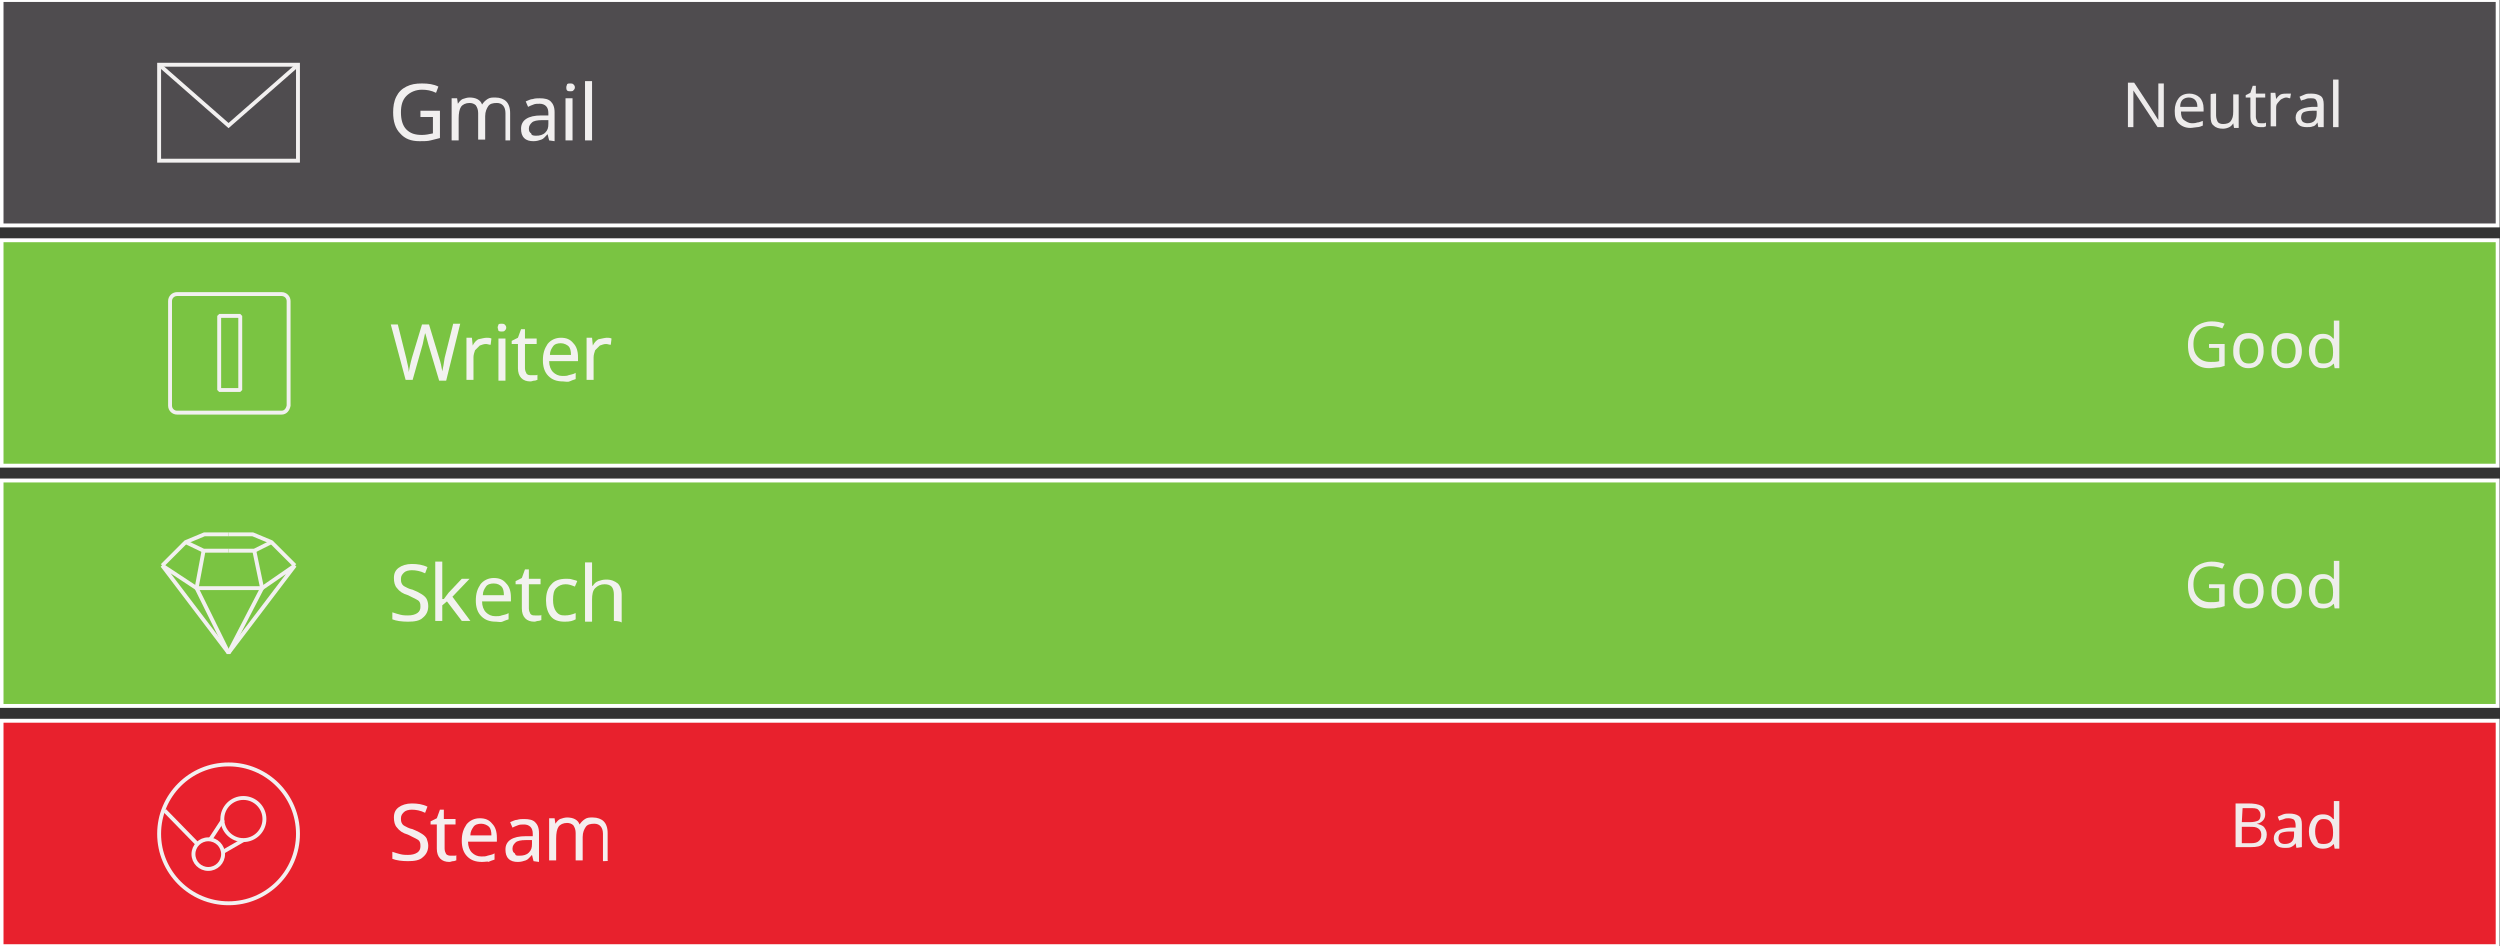 <?xml version="1.0" encoding="utf-8"?>
<svg version="1.1" id="categorizing-alert--mobile" xmlns="http://www.w3.org/2000/svg" xmlns:xlink="http://www.w3.org/1999/xlink" x="0px" y="0px"
	 viewBox="-145 336.7 320.5 121.3" style="enable-background:new -145 336.7 320.5 121.3;" xml:space="preserve">
<rect x="-145" y="336.7" width="320.5" height="121.3" fill="#333333" stroke="none"/>
<style type="text/css">
	.categorizing-mobile-st0{fill:#7AC442;stroke:#FFFFFF;stroke-width:0.5;stroke-miterlimit:10;}
	.categorizing-mobile-st1{opacity:0.97;}
	.categorizing-mobile-st2{fill:#F6F4F4;}
	.categorizing-mobile-st3{fill:#E8212D;stroke:#FFFFFF;stroke-width:0.5;stroke-miterlimit:10;}
	.categorizing-mobile-st4{fill:#4F4C4F;stroke:#FFFFFF;stroke-width:0.5;stroke-miterlimit:10;}
	.categorizing-mobile-st5{fill:none;stroke:#F2F0F0;stroke-width:0.5;stroke-miterlimit:10;}
	.categorizing-mobile-st6{fill:#F2F0F0;}
	.categorizing-mobile-st7{fill:none;stroke:#F2F0F0;stroke-width:0.5;stroke-linejoin:bevel;stroke-miterlimit:10;}
</style>
<g>
	<rect x="-144.8" y="367.5" class="categorizing-mobile-st0" width="320" height="28.9"/>
	<g>
		<g class="categorizing-mobile-st1">
			<path class="categorizing-mobile-st2" d="M-87.8,385.5h-0.9l-1.4-4.7c-0.2-0.7-0.3-1.2-0.4-1.4c-0.1,0.4-0.2,0.9-0.3,1.4l-1.3,4.6h-0.9l-1.9-7.1h0.9
				l1.1,4.4c0.1,0.6,0.3,1.1,0.3,1.7c0.1-0.5,0.2-1.1,0.4-1.8l1.3-4.3h0.9l1.3,4.3c0.2,0.6,0.3,1.1,0.4,1.7c0.1-0.4,0.2-1,0.3-1.7
				l1.1-4.4h0.9L-87.8,385.5z"/>
			<path class="categorizing-mobile-st2" d="M-82.6,380c0.2,0,0.4,0,0.6,0.1l-0.1,0.8c-0.2,0-0.4-0.1-0.6-0.1c-0.3,0-0.5,0.1-0.8,0.2
				c-0.2,0.2-0.4,0.4-0.6,0.6c-0.1,0.3-0.2,0.6-0.2,0.9v2.9h-0.9V380h0.7l0.1,1l0,0c0.2-0.4,0.4-0.6,0.7-0.8
				C-83.2,380.1-82.9,380-82.6,380z"/>
			<path class="categorizing-mobile-st2" d="M-81.2,378.7c0-0.2,0.1-0.3,0.1-0.4c0.1-0.1,0.2-0.1,0.4-0.1c0.1,0,0.3,0,0.4,0.1s0.2,0.2,0.2,0.4
				c0,0.2-0.1,0.3-0.2,0.4s-0.2,0.1-0.4,0.1c-0.1,0-0.3,0-0.4-0.1C-81.1,379-81.2,378.8-81.2,378.7z M-80.2,385.5h-0.9v-5.4h0.9
				V385.5z"/>
			<path class="categorizing-mobile-st2" d="M-76.8,384.8c0.1,0,0.2,0,0.4,0c0.2,0,0.3,0,0.3-0.1v0.7c-0.1,0-0.2,0.1-0.4,0.1c-0.2,0-0.3,0.1-0.5,0.1
				c-1,0-1.6-0.6-1.6-1.7v-3.1h-0.8v-0.4l0.8-0.4l0.4-1.1h0.5v1.2h1.5v0.7h-1.5v3.1c0,0.3,0.1,0.5,0.2,0.7
				C-77.3,384.8-77.2,384.8-76.8,384.8z"/>
			<path class="categorizing-mobile-st2" d="M-72.8,385.6c-0.8,0-1.4-0.2-1.9-0.7s-0.7-1.2-0.7-2c0-0.9,0.2-1.5,0.6-2.1c0.4-0.5,1-0.8,1.7-0.8
				s1.2,0.2,1.6,0.7c0.4,0.4,0.6,1,0.6,1.8v0.5h-3.7c0,0.6,0.2,1.1,0.5,1.4s0.7,0.5,1.2,0.5c0.3,0,0.6,0,0.8-0.1
				c0.3-0.1,0.6-0.1,0.9-0.3v0.8c-0.3,0.1-0.6,0.2-0.8,0.3S-72.6,385.6-72.8,385.6z M-73.1,380.7c-0.4,0-0.8,0.1-1,0.4
				s-0.4,0.6-0.4,1.1h2.7c0-0.5-0.1-0.9-0.3-1.1C-72.3,380.9-72.7,380.7-73.1,380.7z"/>
			<path class="categorizing-mobile-st2" d="M-67.2,380c0.2,0,0.4,0,0.6,0.1l-0.1,0.8c-0.2,0-0.4-0.1-0.6-0.1c-0.3,0-0.5,0.1-0.8,0.2
				c-0.2,0.2-0.4,0.4-0.6,0.6c-0.1,0.3-0.2,0.6-0.2,0.9v2.9h-0.9V380h0.7l0.1,1l0,0c0.2-0.4,0.4-0.6,0.7-0.8
				C-67.8,380.1-67.4,380-67.2,380z"/>
		</g>
	</g>
	<rect x="-144.8" y="429.1" class="categorizing-mobile-st3" width="320" height="28.9"/>
	<g>
		<g class="categorizing-mobile-st1">
			<path class="categorizing-mobile-st2" d="M-90.1,445.1c0,0.6-0.2,1.1-0.7,1.5c-0.4,0.4-1.1,0.5-1.9,0.5s-1.5-0.1-2-0.3v-0.9c0.3,0.1,0.6,0.2,1,0.3
				c0.4,0.1,0.7,0.1,1,0.1c0.5,0,0.9-0.1,1.2-0.3c0.3-0.2,0.4-0.5,0.4-0.8c0-0.2,0-0.4-0.1-0.6s-0.3-0.3-0.5-0.4s-0.6-0.3-1-0.5
				c-0.7-0.2-1.1-0.5-1.4-0.9c-0.3-0.3-0.4-0.8-0.4-1.3c0-0.6,0.2-1,0.6-1.3s1-0.5,1.7-0.5s1.4,0.1,2,0.4l-0.3,0.8
				c-0.6-0.3-1.2-0.4-1.7-0.4c-0.4,0-0.8,0.1-1,0.3c-0.2,0.2-0.4,0.4-0.4,0.8c0,0.2,0,0.4,0.1,0.6s0.2,0.3,0.4,0.4
				c0.2,0.1,0.5,0.3,1,0.4c0.5,0.2,0.9,0.4,1.2,0.6c0.3,0.2,0.5,0.4,0.6,0.6C-90.2,444.5-90.1,444.8-90.1,445.1z"/>
			<path class="categorizing-mobile-st2" d="M-87.2,446.4c0.1,0,0.2,0,0.4,0c0.2,0,0.3,0,0.3-0.1v0.7c-0.1,0-0.2,0.1-0.4,0.1c-0.2,0-0.3,0.1-0.5,0.1
				c-1,0-1.6-0.6-1.6-1.7v-3.1h-0.8V442l0.8-0.4l0.4-1.1h0.5v1.2h1.5v0.7H-88v3.1c0,0.3,0.1,0.5,0.2,0.7
				C-87.6,446.4-87.3,446.4-87.2,446.4z"/>
			<path class="categorizing-mobile-st2" d="M-83.2,447.2c-0.8,0-1.4-0.2-1.9-0.7s-0.7-1.2-0.7-2c0-0.9,0.2-1.5,0.6-2.1c0.4-0.5,1-0.8,1.7-0.8
				s1.2,0.2,1.6,0.7c0.4,0.4,0.6,1,0.6,1.8v0.5H-85c0,0.6,0.2,1.1,0.5,1.4s0.7,0.5,1.2,0.5c0.3,0,0.6,0,0.8-0.1
				c0.3-0.1,0.6-0.1,0.9-0.3v0.8c-0.3,0.1-0.6,0.2-0.8,0.3C-82.4,447.1-82.8,447.2-83.2,447.2z M-83.3,442.3c-0.4,0-0.8,0.1-1,0.4
				s-0.4,0.6-0.4,1.1h2.7c0-0.5-0.1-0.9-0.3-1.1S-82.9,442.3-83.3,442.3z"/>
			<path class="categorizing-mobile-st2" d="M-76.6,447.1l-0.2-0.8l0,0c-0.3,0.3-0.5,0.6-0.8,0.7s-0.6,0.2-1,0.2c-0.5,0-0.9-0.1-1.2-0.4
				s-0.4-0.7-0.4-1.2c0-1.1,0.9-1.7,2.6-1.7h0.9v-0.3c0-0.4-0.1-0.7-0.3-0.9c-0.2-0.2-0.5-0.3-0.8-0.3s-0.6,0-0.8,0.1
				c-0.3,0.1-0.5,0.2-0.7,0.3l-0.3-0.7c0.3-0.1,0.6-0.3,0.9-0.3c0.3-0.1,0.6-0.1,0.9-0.1c0.6,0,1.1,0.1,1.4,0.4s0.5,0.7,0.5,1.4v3.7
				L-76.6,447.1L-76.6,447.1z M-78.4,446.4c0.5,0,0.9-0.1,1.2-0.4c0.3-0.3,0.4-0.6,0.4-1.1v-0.5h-0.8c-0.6,0-1.1,0.1-1.3,0.3
				s-0.4,0.4-0.4,0.8c0,0.3,0.1,0.5,0.3,0.6C-78.9,446.4-78.8,446.4-78.4,446.4z"/>
			<path class="categorizing-mobile-st2" d="M-67.7,447.1v-3.5c0-0.8-0.4-1.3-1.1-1.3c-0.5,0-0.9,0.1-1.1,0.4s-0.4,0.7-0.4,1.3v3h-0.9v-3.5
				c0-0.4-0.1-0.7-0.3-1c-0.2-0.2-0.5-0.3-0.8-0.3c-0.5,0-0.9,0.2-1.1,0.5s-0.3,0.8-0.3,1.5v2.8h-0.9v-5.4h0.7l0.1,0.7l0,0
				c0.2-0.3,0.4-0.5,0.6-0.6c0.3-0.1,0.6-0.2,0.9-0.2c0.8,0,1.4,0.3,1.6,0.9l0,0c0.2-0.3,0.4-0.5,0.7-0.7c0.3-0.2,0.6-0.2,1-0.2
				c0.6,0,1.1,0.2,1.4,0.5s0.5,0.8,0.5,1.5v3.5C-66.8,447.1-67.7,447.1-67.7,447.1z"/>
		</g>
	</g>
	<rect x="-144.8" y="398.3" class="categorizing-mobile-st0" width="320" height="28.9"/>
	<g>
		<g>
			<g class="categorizing-mobile-st1">
				<path class="categorizing-mobile-st2" d="M-90.1,414.4c0,0.6-0.2,1.1-0.7,1.5c-0.4,0.4-1.1,0.5-1.9,0.5s-1.5-0.1-2-0.3v-0.9c0.3,0.1,0.6,0.2,1,0.3
					c0.4,0.1,0.7,0.1,1,0.1c0.5,0,0.9-0.1,1.2-0.3c0.3-0.2,0.4-0.5,0.4-0.8c0-0.2,0-0.4-0.1-0.6s-0.3-0.3-0.5-0.4s-0.6-0.3-1-0.5
					c-0.7-0.2-1.1-0.5-1.4-0.9c-0.3-0.3-0.4-0.8-0.4-1.3c0-0.6,0.2-1,0.6-1.3s1-0.5,1.7-0.5s1.4,0.1,2,0.4l-0.3,0.8
					c-0.6-0.3-1.2-0.4-1.7-0.4c-0.4,0-0.8,0.1-1,0.3c-0.2,0.2-0.4,0.4-0.4,0.8c0,0.2,0,0.4,0.1,0.6s0.2,0.3,0.4,0.4
					c0.2,0.1,0.5,0.3,1,0.4c0.5,0.2,0.9,0.4,1.2,0.6c0.3,0.2,0.5,0.4,0.6,0.6C-90.2,413.7-90.1,414-90.1,414.4z"/>
				<path class="categorizing-mobile-st2" d="M-88.1,413.5l0.3-0.4l0.3-0.4l1.7-1.8h1l-2.2,2.3l2.3,3.1h-1.1l-1.9-2.5l-0.6,0.5v2h-0.9v-7.6h0.9v4v0.8
					H-88.1z"/>
				<path class="categorizing-mobile-st2" d="M-81.4,416.4c-0.8,0-1.4-0.2-1.9-0.7s-0.7-1.2-0.7-2c0-0.9,0.2-1.5,0.6-2.1c0.4-0.5,1-0.8,1.7-0.8
					s1.2,0.2,1.6,0.7c0.4,0.4,0.6,1,0.6,1.8v0.5h-3.7c0,0.6,0.2,1.1,0.5,1.4s0.7,0.5,1.2,0.5c0.3,0,0.6,0,0.8-0.1
					c0.3-0.1,0.6-0.1,0.9-0.3v0.8c-0.3,0.1-0.6,0.2-0.8,0.3S-81.1,416.4-81.4,416.4z M-81.7,411.5c-0.4,0-0.8,0.1-1,0.4
					s-0.4,0.6-0.4,1.1h2.7c0-0.5-0.1-0.9-0.3-1.1S-81.2,411.5-81.7,411.5z"/>
				<path class="categorizing-mobile-st2" d="M-76.3,415.6c0.1,0,0.2,0,0.4,0c0.2,0,0.3,0,0.3-0.1v0.7c-0.1,0-0.2,0.1-0.4,0.1c-0.2,0-0.3,0.1-0.5,0.1
					c-1,0-1.6-0.6-1.6-1.7v-3.1h-0.8v-0.4l0.8-0.4l0.4-1.1h0.5v1.2h1.5v0.7h-1.5v3.1c0,0.3,0.1,0.5,0.2,0.7
					C-76.8,415.6-76.7,415.6-76.3,415.6z"/>
				<path class="categorizing-mobile-st2" d="M-72.6,416.4c-0.8,0-1.4-0.2-1.8-0.7s-0.6-1.2-0.6-2c0-0.9,0.2-1.6,0.7-2.1c0.4-0.5,1.1-0.7,1.9-0.7
					c0.3,0,0.5,0,0.8,0.1s0.5,0.1,0.6,0.2l-0.3,0.7c-0.5-0.2-0.8-0.3-1.2-0.3c-0.5,0-0.9,0.2-1.2,0.5c-0.3,0.3-0.4,0.8-0.4,1.5
					c0,0.6,0.1,1.1,0.4,1.5s0.6,0.5,1.1,0.5s0.9-0.1,1.4-0.3v0.8C-71.6,416.3-71.9,416.4-72.6,416.4z"/>
				<path class="categorizing-mobile-st2" d="M-66.3,416.3v-3.4c0-0.4-0.1-0.8-0.3-1c-0.2-0.2-0.5-0.3-0.9-0.3c-0.5,0-0.9,0.2-1.2,0.5
					c-0.3,0.3-0.4,0.8-0.4,1.5v2.8h-0.9v-7.6h0.9v2.2c0,0.3,0,0.5,0,0.8h0.1c0.2-0.3,0.4-0.5,0.7-0.6s0.6-0.2,1-0.2
					c0.7,0,1.1,0.2,1.5,0.5c0.3,0.3,0.5,0.8,0.5,1.5v3.5C-65.6,416.3-66.3,416.3-66.3,416.3z"/>
			</g>
		</g>
	</g>
	<rect x="-144.8" y="336.7" class="categorizing-mobile-st4" width="320" height="28.9"/>
	<g>
		<g class="categorizing-mobile-st1">
			<path class="categorizing-mobile-st2" d="M-91.1,350.9h2.5v3.5c-0.4,0.1-0.8,0.2-1.2,0.3s-0.8,0.1-1.4,0.1c-1.1,0-1.9-0.3-2.5-1
				c-0.6-0.6-0.9-1.5-0.9-2.7c0-0.7,0.1-1.4,0.4-2s0.7-1,1.3-1.3c0.6-0.3,1.2-0.4,2-0.4s1.5,0.1,2.1,0.4l-0.3,0.8
				c-0.6-0.3-1.2-0.4-1.8-0.4c-0.8,0-1.5,0.3-2,0.8s-0.7,1.2-0.7,2.1s0.2,1.7,0.7,2.2s1.1,0.7,2,0.7c0.5,0,0.9-0.1,1.4-0.2v-2.1
				h-1.6V350.9z"/>
			<path class="categorizing-mobile-st2" d="M-80.2,354.7v-3.5c0-0.8-0.4-1.3-1.1-1.3c-0.5,0-0.9,0.1-1.1,0.4s-0.4,0.7-0.4,1.3v3h-0.9v-3.4
				c0-0.4-0.1-0.7-0.3-1c-0.2-0.2-0.5-0.3-0.8-0.3c-0.5,0-0.9,0.2-1.1,0.5s-0.3,0.8-0.3,1.5v2.8h-0.9v-5.4h0.7l0.1,0.7l0,0
				c0.2-0.3,0.4-0.5,0.6-0.6c0.3-0.1,0.6-0.2,0.9-0.2c0.8,0,1.4,0.3,1.6,0.9l0,0c0.2-0.3,0.4-0.5,0.7-0.7c0.3-0.2,0.6-0.2,1-0.2
				c0.6,0,1.1,0.2,1.4,0.5s0.5,0.8,0.5,1.5v3.5L-80.2,354.7L-80.2,354.7z"/>
			<path class="categorizing-mobile-st2" d="M-74.6,354.7l-0.2-0.8l0,0c-0.3,0.3-0.5,0.6-0.8,0.7s-0.6,0.2-1,0.2c-0.5,0-0.9-0.1-1.2-0.4
				s-0.4-0.7-0.4-1.2c0-1.1,0.9-1.7,2.6-1.7h0.9v-0.3c0-0.4-0.1-0.7-0.3-0.9c-0.2-0.2-0.5-0.3-0.8-0.3s-0.6,0-0.8,0.1
				c-0.3,0.1-0.5,0.2-0.7,0.3l-0.3-0.7c0.3-0.1,0.6-0.3,0.9-0.3c0.3-0.1,0.6-0.1,0.9-0.1c0.6,0,1.1,0.1,1.4,0.4s0.5,0.7,0.5,1.4v3.7
				L-74.6,354.7L-74.6,354.7z M-76.3,354.1c0.5,0,0.9-0.1,1.2-0.4c0.3-0.3,0.4-0.6,0.4-1.1v-0.5h-0.8c-0.6,0-1.1,0.1-1.3,0.3
				s-0.4,0.4-0.4,0.8c0,0.3,0.1,0.5,0.3,0.6C-76.9,354-76.7,354.1-76.3,354.1z"/>
			<path class="categorizing-mobile-st2" d="M-72.4,347.9c0-0.2,0.1-0.3,0.1-0.4c0.1-0.1,0.2-0.1,0.4-0.1c0.1,0,0.3,0,0.4,0.1s0.2,0.2,0.2,0.4
				c0,0.2-0.1,0.3-0.2,0.4s-0.2,0.1-0.4,0.1c-0.1,0-0.3,0-0.4-0.1S-72.4,348-72.4,347.9z M-71.6,354.7h-0.9v-5.4h0.9V354.7z"/>
			<path class="categorizing-mobile-st2" d="M-69.1,354.7H-70v-7.6h0.9V354.7z"/>
		</g>
	</g>
	<g>
		<rect x="-124.6" y="345" class="categorizing-mobile-st5" width="17.8" height="12.3"/>
		<polyline class="categorizing-mobile-st5" points="-124.6,345 -115.7,352.8 -106.8,345 		"/>
	</g>
	<g>
		<circle class="categorizing-mobile-st5" cx="-115.7" cy="443.6" r="8.9"/>
		<g>
			<circle class="categorizing-mobile-st5" cx="-113.8" cy="441.7" r="2.7"/>
			<circle class="categorizing-mobile-st5" cx="-118.3" cy="446.2" r="1.9"/>
			<line class="categorizing-mobile-st5" x1="-116.4" y1="441.8" x2="-118.1" y2="444.4"/>
			<line class="categorizing-mobile-st5" x1="-113.8" y1="444.4" x2="-116.4" y2="445.9"/>
		</g>
		<line class="categorizing-mobile-st5" x1="-119.7" y1="444.9" x2="-123.9" y2="440.6"/>
	</g>
	<g>
		<g>
			<g>
				<g class="categorizing-mobile-st1">
					<path class="categorizing-mobile-st6" d="M132.4,353h-0.8l-3.1-4.7l0,0v0.3c0,0.5,0,0.9,0,1.2v3.2h-0.7v-5.7h0.8l0.2,0.3l1.9,2.9l1,1.6l0,0
						c0-0.1,0-0.3,0-0.7c0-0.4,0-0.7,0-0.8v-3.2h0.7L132.4,353L132.4,353z"/>
					<path class="categorizing-mobile-st6" d="M135.8,353.1c-0.6,0-1.1-0.2-1.5-0.6s-0.5-0.9-0.5-1.6s0.2-1.2,0.5-1.6s0.8-0.6,1.4-0.6
						c0.5,0,1,0.2,1.3,0.5s0.5,0.8,0.5,1.4v0.4h-2.9c0,0.5,0.1,0.9,0.4,1.1s0.6,0.4,1,0.4c0.2,0,0.4,0,0.7-0.1
						c0.2,0,0.4-0.1,0.7-0.2v0.6c-0.2,0.1-0.5,0.2-0.7,0.2S136.1,353.1,135.8,353.1z M135.6,349.2c-0.3,0-0.6,0.1-0.8,0.3
						c-0.2,0.2-0.3,0.5-0.3,0.9h2.2c0-0.4-0.1-0.7-0.3-0.9S135.9,349.2,135.6,349.2z"/>
					<path class="categorizing-mobile-st6" d="M139.1,348.7v2.8c0,0.3,0.1,0.6,0.2,0.8s0.4,0.3,0.7,0.3c0.4,0,0.8-0.1,1-0.4s0.3-0.6,0.3-1.2v-2.2h0.7
						v4.3h-0.6l-0.1-0.6l0,0c-0.1,0.2-0.3,0.4-0.5,0.5s-0.5,0.2-0.8,0.2c-0.5,0-0.9-0.1-1.2-0.4c-0.3-0.2-0.4-0.6-0.4-1.2v-2.8
						C138.4,348.7,139.1,348.7,139.1,348.7z"/>
					<path class="categorizing-mobile-st6" d="M144.9,352.5c0.1,0,0.2,0,0.3,0s0.2,0,0.3-0.1v0.5c-0.1,0-0.2,0.1-0.3,0.1s-0.3,0-0.4,0
						c-0.8,0-1.3-0.4-1.3-1.3v-2.5h-0.6v-0.3l0.6-0.3l0.3-0.9h0.4v1h1.2v0.5h-1.2v2.5c0,0.2,0.1,0.4,0.2,0.6
						C144.4,352.5,144.6,352.5,144.9,352.5z"/>
					<path class="categorizing-mobile-st6" d="M148.2,348.7c0.2,0,0.4,0,0.5,0l-0.1,0.6c-0.2,0-0.3-0.1-0.5-0.1s-0.4,0.1-0.6,0.2s-0.3,0.3-0.5,0.5
						s-0.2,0.5-0.2,0.7v2.3h-0.7v-4.3h0.6l0.1,0.8l0,0c0.2-0.3,0.4-0.5,0.6-0.6S148.1,348.7,148.2,348.7z"/>
					<path class="categorizing-mobile-st6" d="M152.2,353l-0.1-0.6l0,0c-0.2,0.3-0.4,0.5-0.6,0.5c-0.2,0.1-0.5,0.1-0.8,0.1c-0.4,0-0.8-0.1-1-0.3
						c-0.2-0.2-0.4-0.5-0.4-0.9c0-0.9,0.7-1.3,2.1-1.4h0.7v-0.2c0-0.3-0.1-0.6-0.2-0.7c-0.1-0.2-0.4-0.2-0.7-0.2
						c-0.2,0-0.4,0-0.6,0.1s-0.4,0.1-0.6,0.2l-0.2-0.5c0.2-0.1,0.5-0.2,0.7-0.3s0.5-0.1,0.8-0.1c0.5,0,0.9,0.1,1.2,0.3
						s0.4,0.6,0.4,1.1v2.9H152.2L152.2,353z M150.8,352.5c0.4,0,0.7-0.1,0.9-0.3s0.3-0.5,0.3-0.9v-0.4h-0.6c-0.5,0-0.9,0.1-1.1,0.2
						c-0.2,0.1-0.3,0.4-0.3,0.7c0,0.2,0.1,0.4,0.2,0.5S150.6,352.5,150.8,352.5z"/>
					<path class="categorizing-mobile-st6" d="M154.8,353h-0.7v-6.1h0.7V353z"/>
				</g>
			</g>
		</g>
	</g>
	<g>
		<g>
			<g>
				<g class="categorizing-mobile-st1">
					<path class="categorizing-mobile-st6" d="M138.2,380.8h2v2.8c-0.3,0.1-0.6,0.2-0.9,0.2c-0.3,0-0.7,0.1-1.1,0.1c-0.9,0-1.5-0.3-2-0.8
						s-0.7-1.2-0.7-2.2c0-0.6,0.1-1.1,0.4-1.6s0.6-0.8,1-1s1-0.4,1.6-0.4s1.2,0.1,1.7,0.3l-0.3,0.6c-0.5-0.2-1-0.3-1.5-0.3
						c-0.7,0-1.2,0.2-1.6,0.6c-0.4,0.4-0.6,1-0.6,1.7c0,0.8,0.2,1.3,0.6,1.7c0.4,0.4,0.9,0.6,1.6,0.6c0.4,0,0.8,0,1.1-0.1v-1.7h-1.3
						V380.8L138.2,380.8z"/>
					<path class="categorizing-mobile-st6" d="M145.2,381.7c0,0.7-0.2,1.2-0.5,1.6c-0.4,0.4-0.8,0.6-1.5,0.6c-0.4,0-0.7-0.1-1-0.3s-0.5-0.4-0.7-0.8
						s-0.2-0.7-0.2-1.2c0-0.7,0.2-1.2,0.5-1.6s0.8-0.6,1.5-0.6c0.6,0,1.1,0.2,1.4,0.6C145.1,380.5,145.2,381,145.2,381.7z
						 M142.1,381.7c0,0.5,0.1,0.9,0.3,1.2c0.2,0.3,0.5,0.4,0.9,0.4s0.7-0.1,0.9-0.4s0.3-0.7,0.3-1.2s-0.1-0.9-0.3-1.2
						c-0.2-0.3-0.5-0.4-0.9-0.4C142.4,380.1,142.1,380.6,142.1,381.7z"/>
					<path class="categorizing-mobile-st6" d="M150.1,381.7c0,0.7-0.2,1.2-0.5,1.6c-0.4,0.4-0.8,0.6-1.5,0.6c-0.4,0-0.7-0.1-1-0.3s-0.5-0.4-0.7-0.8
						s-0.2-0.7-0.2-1.2c0-0.7,0.2-1.2,0.5-1.6s0.8-0.6,1.5-0.6c0.6,0,1.1,0.2,1.4,0.6C149.9,380.5,150.1,381,150.1,381.7z
						 M146.9,381.7c0,0.5,0.1,0.9,0.3,1.2c0.2,0.3,0.5,0.4,0.9,0.4s0.7-0.1,0.9-0.4s0.3-0.7,0.3-1.2s-0.1-0.9-0.3-1.2
						c-0.2-0.3-0.5-0.4-0.9-0.4C147.2,380.1,146.9,380.6,146.9,381.7z"/>
					<path class="categorizing-mobile-st6" d="M152.8,383.9c-0.6,0-1-0.2-1.3-0.6s-0.5-0.9-0.5-1.6s0.2-1.2,0.5-1.6s0.7-0.6,1.3-0.6s1,0.2,1.3,0.6h0.1
						c0-0.1,0-0.2,0-0.3s0-0.3,0-0.3v-1.7h0.7v6.1h-0.6l-0.1-0.6l0,0C153.8,383.7,153.4,383.9,152.8,383.9z M152.9,383.3
						c0.4,0,0.7-0.1,0.9-0.3c0.2-0.2,0.3-0.6,0.3-1.1v-0.1c0-0.6-0.1-1-0.3-1.3s-0.5-0.4-0.9-0.4s-0.6,0.1-0.8,0.4s-0.3,0.7-0.3,1.2
						s0.1,0.9,0.3,1.2C152.1,383.2,152.4,383.3,152.9,383.3z"/>
				</g>
			</g>
		</g>
	</g>
	<g>
		<g>
			<g>
				<g class="categorizing-mobile-st1">
					<path class="categorizing-mobile-st6" d="M138.2,411.6h2v2.8c-0.3,0.1-0.6,0.2-0.9,0.2c-0.3,0.1-0.7,0.1-1.1,0.1c-0.9,0-1.5-0.3-2-0.8
						s-0.7-1.2-0.7-2.2c0-0.6,0.1-1.1,0.4-1.6s0.6-0.8,1-1s1-0.4,1.6-0.4s1.2,0.1,1.7,0.3l-0.3,0.6c-0.5-0.2-1-0.3-1.5-0.3
						c-0.7,0-1.2,0.2-1.6,0.6c-0.4,0.4-0.6,1-0.6,1.7c0,0.8,0.2,1.3,0.6,1.7c0.4,0.4,0.9,0.6,1.6,0.6c0.4,0,0.8,0,1.1-0.1v-1.7h-1.3
						V411.6L138.2,411.6z"/>
					<path class="categorizing-mobile-st6" d="M145.2,412.5c0,0.7-0.2,1.2-0.5,1.6s-0.8,0.6-1.5,0.6c-0.4,0-0.7-0.1-1-0.3c-0.3-0.2-0.5-0.4-0.7-0.8
						c-0.2-0.3-0.2-0.7-0.2-1.2c0-0.7,0.2-1.2,0.5-1.6s0.8-0.6,1.5-0.6c0.6,0,1.1,0.2,1.4,0.6S145.2,411.8,145.2,412.5z
						 M142.1,412.5c0,0.5,0.1,0.9,0.3,1.2c0.2,0.3,0.5,0.4,0.9,0.4s0.7-0.1,0.9-0.4s0.3-0.7,0.3-1.2s-0.1-0.9-0.3-1.2
						s-0.5-0.4-0.9-0.4C142.4,410.9,142.1,411.4,142.1,412.5z"/>
					<path class="categorizing-mobile-st6" d="M150.1,412.5c0,0.7-0.2,1.2-0.5,1.6s-0.8,0.6-1.5,0.6c-0.4,0-0.7-0.1-1-0.3c-0.3-0.2-0.5-0.4-0.7-0.8
						c-0.2-0.3-0.2-0.7-0.2-1.2c0-0.7,0.2-1.2,0.5-1.6s0.8-0.6,1.5-0.6c0.6,0,1.1,0.2,1.4,0.6S150.1,411.8,150.1,412.5z
						 M146.9,412.5c0,0.5,0.1,0.9,0.3,1.2c0.2,0.3,0.5,0.4,0.9,0.4s0.7-0.1,0.9-0.4s0.3-0.7,0.3-1.2s-0.1-0.9-0.3-1.2
						s-0.5-0.4-0.9-0.4C147.2,410.9,146.9,411.4,146.9,412.5z"/>
					<path class="categorizing-mobile-st6" d="M152.8,414.7c-0.6,0-1-0.2-1.3-0.6s-0.5-0.9-0.5-1.6s0.2-1.2,0.5-1.6s0.7-0.6,1.3-0.6s1,0.2,1.3,0.6h0.1
						c0-0.1,0-0.2,0-0.3c0-0.2,0-0.3,0-0.3v-1.7h0.7v6.1h-0.6l-0.1-0.6l0,0C153.8,414.5,153.4,414.7,152.8,414.7z M152.9,414.1
						c0.4,0,0.7-0.1,0.9-0.3c0.2-0.2,0.3-0.6,0.3-1.1v-0.1c0-0.6-0.1-1-0.3-1.3s-0.5-0.4-0.9-0.4s-0.6,0.1-0.8,0.4s-0.3,0.7-0.3,1.2
						s0.1,0.9,0.3,1.2C152.1,414,152.4,414.1,152.9,414.1z"/>
				</g>
			</g>
		</g>
	</g>
	<g>
		<g>
			<g>
				<g class="categorizing-mobile-st1">
					<path class="categorizing-mobile-st6" d="M141.6,439.7h1.6c0.8,0,1.3,0.1,1.7,0.3s0.5,0.6,0.5,1.1c0,0.3-0.1,0.6-0.3,0.8s-0.5,0.4-0.8,0.4l0,0
						c0.4,0.1,0.8,0.2,1,0.5s0.3,0.5,0.3,0.9c0,0.5-0.2,0.9-0.5,1.2c-0.3,0.3-0.8,0.4-1.5,0.4h-2V439.7L141.6,439.7z M142.4,442.1
						h1.1c0.4,0,0.8-0.1,1-0.2s0.3-0.4,0.3-0.7c0-0.3-0.1-0.5-0.3-0.7s-0.6-0.2-1.1-0.2h-0.9L142.4,442.1L142.4,442.1z M142.4,442.7
						v2.1h1.2c0.5,0,0.8-0.1,1-0.3s0.3-0.4,0.3-0.8c0-0.3-0.1-0.6-0.4-0.8s-0.6-0.2-1.1-0.2L142.4,442.7L142.4,442.7z"/>
					<path class="categorizing-mobile-st6" d="M149.4,445.4l-0.1-0.6l0,0c-0.2,0.3-0.4,0.4-0.6,0.5s-0.5,0.1-0.8,0.1c-0.4,0-0.8-0.1-1-0.3
						c-0.2-0.2-0.4-0.5-0.4-0.9c0-0.9,0.7-1.3,2.1-1.4h0.7v-0.3c0-0.3-0.1-0.6-0.2-0.7s-0.4-0.2-0.7-0.2c-0.2,0-0.4,0-0.6,0.1
						s-0.4,0.1-0.6,0.2l-0.2-0.5c0.2-0.1,0.5-0.2,0.7-0.3c0.3-0.1,0.5-0.1,0.8-0.1c0.5,0,0.9,0.1,1.2,0.3c0.3,0.2,0.4,0.6,0.4,1.1
						v2.9L149.4,445.4L149.4,445.4z M147.9,444.9c0.4,0,0.7-0.1,0.9-0.3c0.2-0.2,0.3-0.5,0.3-0.9v-0.4h-0.6c-0.5,0-0.9,0.1-1.1,0.2
						s-0.3,0.4-0.3,0.7c0,0.2,0.1,0.4,0.2,0.5S147.6,444.9,147.9,444.9z"/>
					<path class="categorizing-mobile-st6" d="M152.8,445.5c-0.6,0-1-0.2-1.3-0.6s-0.5-0.9-0.5-1.6s0.2-1.2,0.5-1.6s0.7-0.6,1.3-0.6s1,0.2,1.3,0.6h0.1
						c0-0.1,0-0.2,0-0.3c0-0.2,0-0.3,0-0.3v-1.7h0.7v6.1h-0.6l-0.1-0.6l0,0C153.8,445.3,153.4,445.5,152.8,445.5z M152.9,444.9
						c0.4,0,0.7-0.1,0.9-0.3c0.2-0.2,0.3-0.6,0.3-1.1v-0.1c0-0.6-0.1-1-0.3-1.3s-0.5-0.4-0.9-0.4s-0.6,0.1-0.8,0.4s-0.3,0.7-0.3,1.2
						s0.1,0.9,0.3,1.2C152.1,444.8,152.4,444.9,152.9,444.9z"/>
				</g>
			</g>
		</g>
	</g>
	<g>
		<path class="categorizing-mobile-st7" d="M-108.9,389.6h-13.4c-0.5,0-0.9-0.4-0.9-0.9v-13.4c0-0.5,0.4-0.9,0.9-0.9h13.4c0.5,0,0.9,0.4,0.9,0.9v13.4
			C-108.1,389.2-108.4,389.6-108.9,389.6z"/>
		<rect x="-116.9" y="377.2" class="categorizing-mobile-st7" width="2.7" height="9.5"/>
	</g>
	<g>
		<polygon class="categorizing-mobile-st7" points="-111.4,412.1 -115.7,412.1 -119.8,412.1 -124.2,409.2 -115.7,420.4 -107.2,409.2 		"/>
		<polyline class="categorizing-mobile-st7" points="-124.2,409.2 -121.2,406.2 -118.8,405.2 -115.7,405.2 		"/>
		<polyline class="categorizing-mobile-st7" points="-115.7,407.3 -118.9,407.3 -121.2,406.2 		"/>
		<line class="categorizing-mobile-st7" x1="-118.9" y1="407.3" x2="-119.8" y2="412.1"/>
		<polyline class="categorizing-mobile-st7" points="-107.2,409.2 -110.2,406.2 -112.6,405.2 -115.7,405.2 		"/>
		<polyline class="categorizing-mobile-st7" points="-115.7,407.3 -112.4,407.3 -110.2,406.2 		"/>
		<line class="categorizing-mobile-st7" x1="-112.4" y1="407.3" x2="-111.4" y2="412.1"/>
		<line class="categorizing-mobile-st7" x1="-119.8" y1="412.1" x2="-115.7" y2="420.4"/>
		<line class="categorizing-mobile-st7" x1="-111.4" y1="412.1" x2="-115.7" y2="420.4"/>
	</g>
</g>
</svg>

